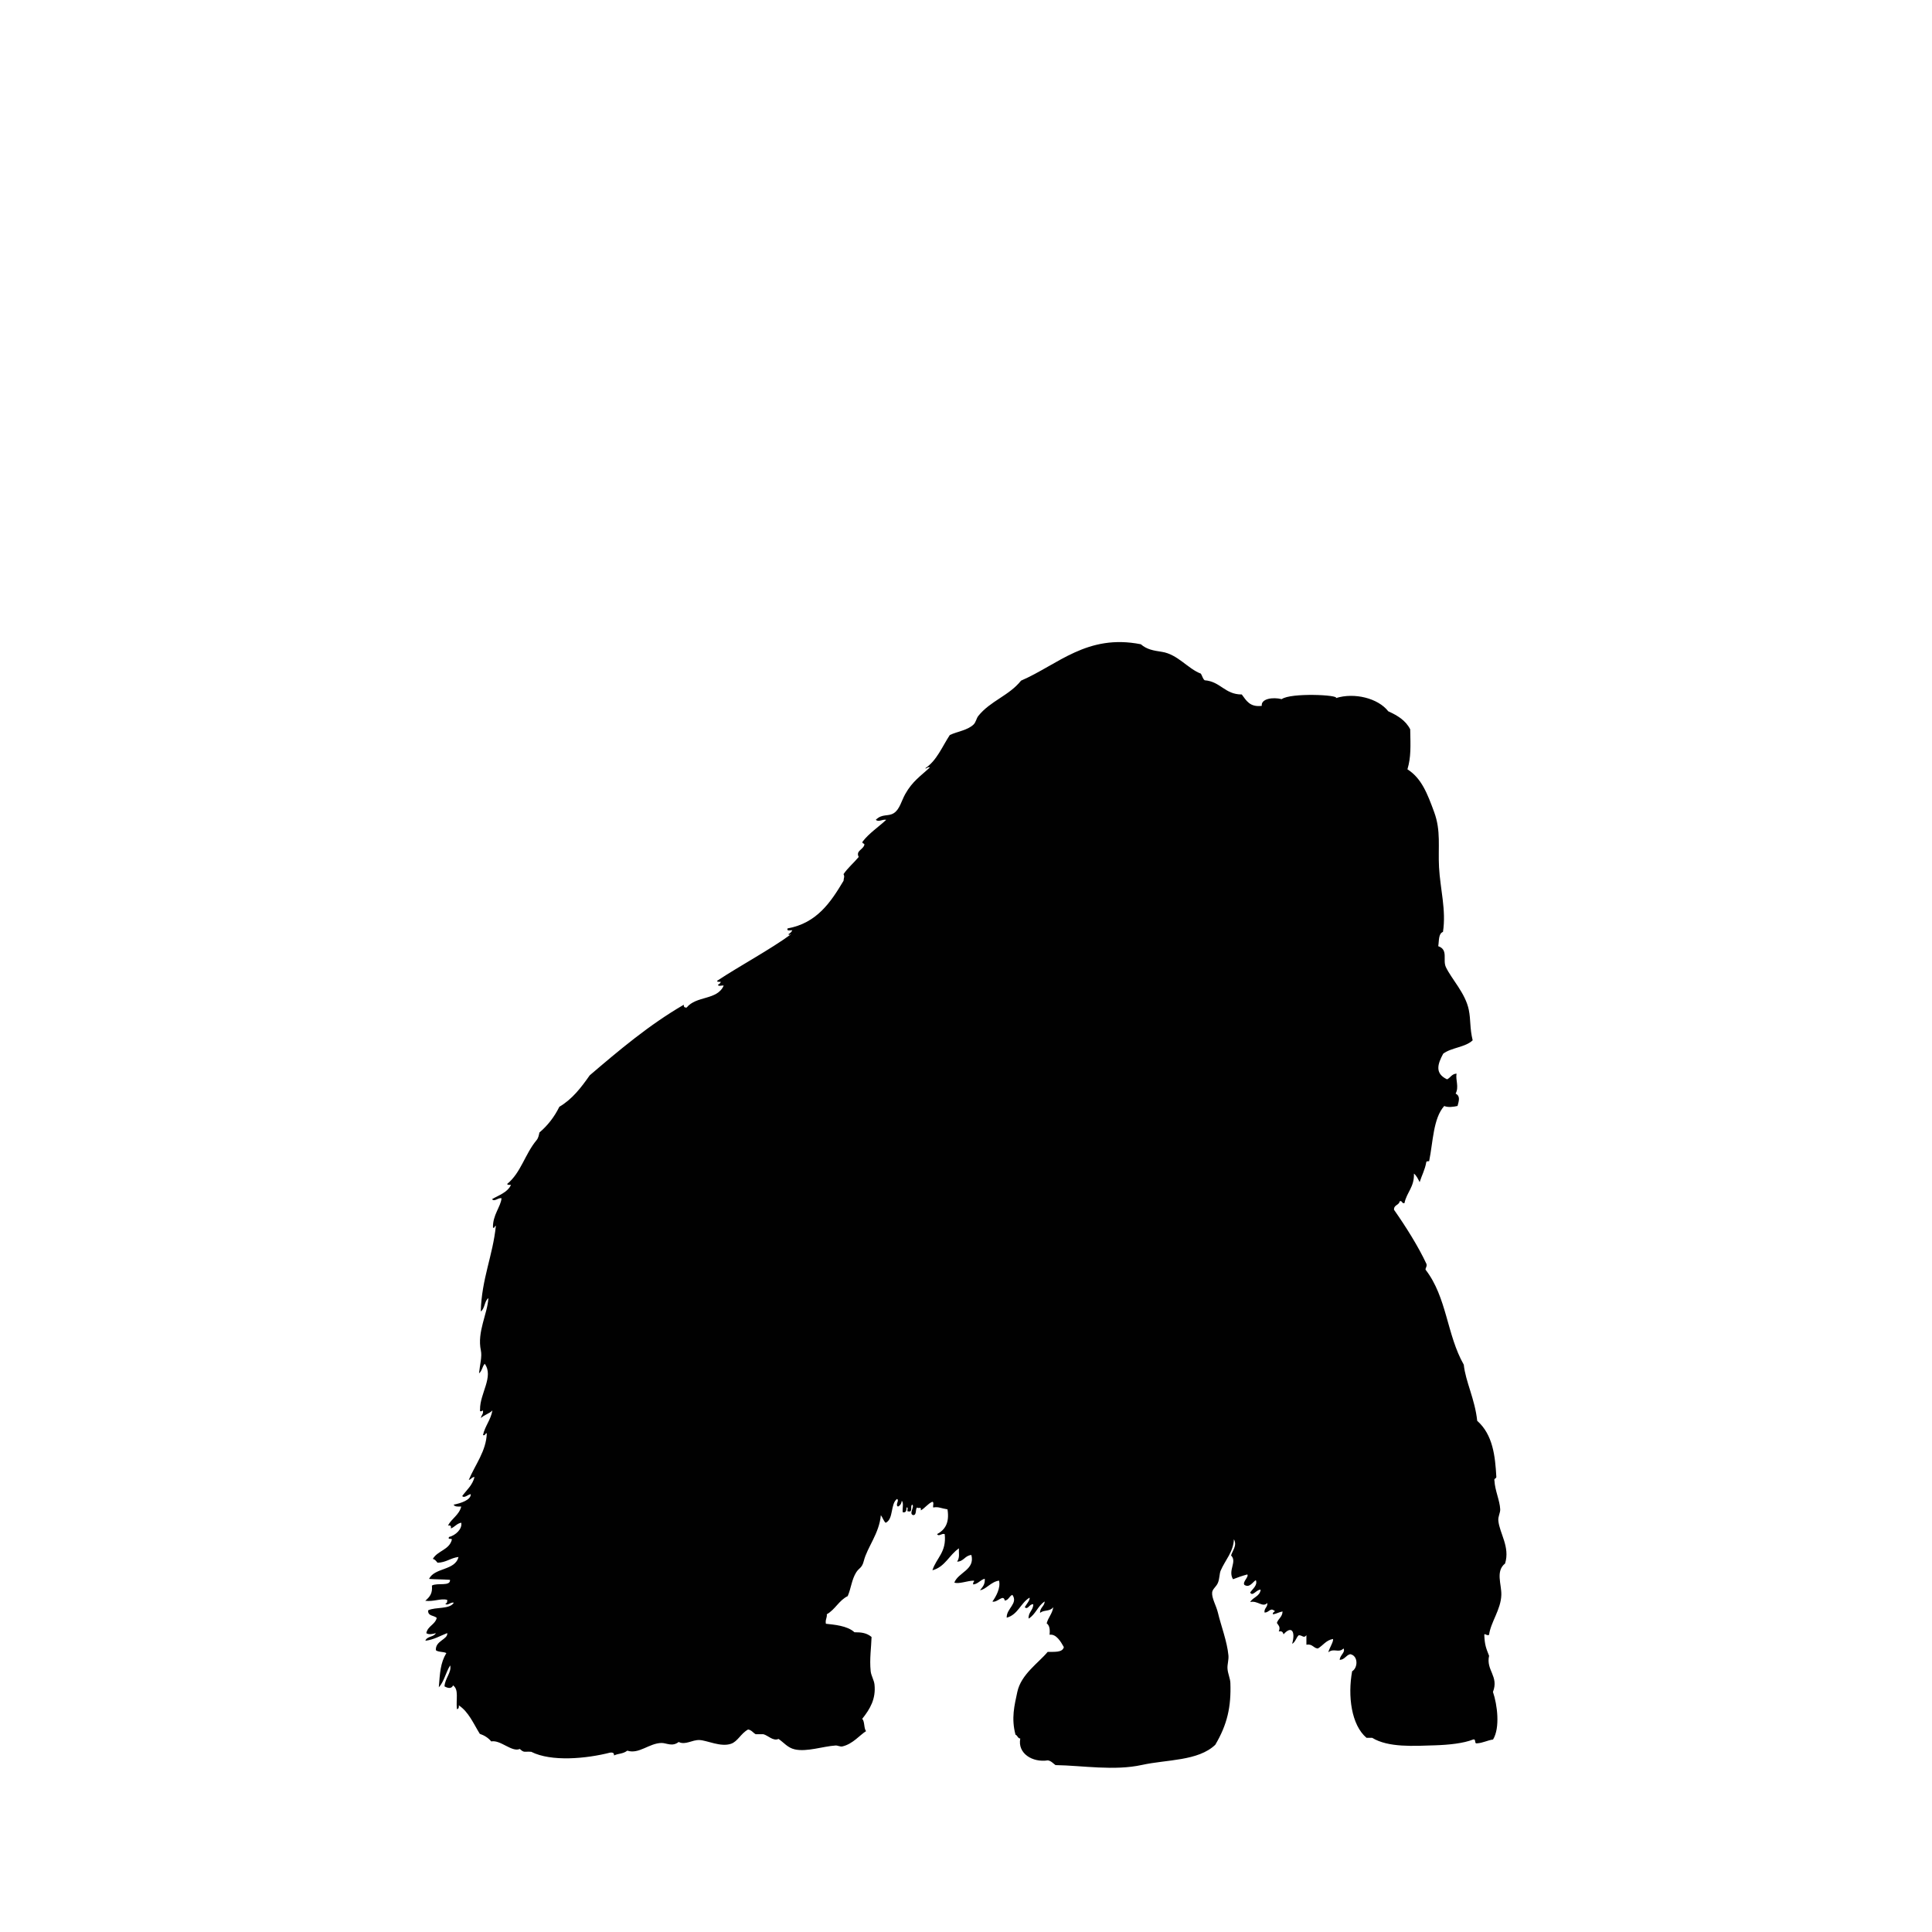 <?xml version="1.0" encoding="utf-8"?>
<!-- Generator: Adobe Illustrator 15.0.0, SVG Export Plug-In . SVG Version: 6.00 Build 0)  -->
<svg version="1.2" baseProfile="tiny" id="Layer_1" xmlns="http://www.w3.org/2000/svg" xmlns:xlink="http://www.w3.org/1999/xlink"
	 x="0px" y="0px" width="200px" height="200px" viewBox="0 0 200 200" overflow="inherit" xml:space="preserve">
<g>
	<path id="path3" fill="#010101" d="M81.904,96.704c-0.116,0.014-0.224,0.175-0.282-0.001c0.174-0.089,0.305-0.22,0.395-0.396
		c-0.188-0.042-0.594,0.137-0.494-0.195c3.031-0.551,4.466-2.695,5.801-4.936c0.02-0.359,0.135-0.377-0.002-0.689
		c0.454-0.661,1.066-1.164,1.572-1.775c-0.34-0.655,0.492-0.758,0.589-1.281c-0.009-0.155-0.251-0.076-0.198-0.294
		c0.684-0.892,1.641-1.512,2.458-2.271c-0.431-0.075-0.768,0.268-1.083,0.002c0.684-0.671,1.264-0.308,1.869-0.693
		c0.609-0.386,0.797-1.295,1.18-1.972c0.752-1.339,1.592-1.862,2.555-2.763c-0.279-0.08-0.256,0.14-0.493,0.1
		c1.205-0.799,1.758-2.246,2.554-3.452c0.801-0.375,1.838-0.487,2.46-1.088c0.243-0.236,0.288-0.635,0.49-0.887
		c1.245-1.556,3.169-2.086,4.424-3.653c3.812-1.647,6.834-4.869,12.4-3.767c0.629,0.549,1.32,0.654,2.169,0.783
		c1.647,0.252,2.696,1.752,4.042,2.257c0.146,0.215,0.193,0.53,0.396,0.688c1.645,0.125,2.073,1.47,3.842,1.47
		c0.465,0.619,0.832,1.336,2.07,1.178c-0.092-0.74,1.15-0.929,2.067-0.694c0.914-0.682,5.987-0.446,5.612-0.109
		c1.896-0.6,4.365,0.007,5.418,1.368c0.951,0.427,1.809,0.949,2.27,1.867c0.034,1.764,0.094,2.859-0.287,4.138
		c1.456,0.922,2.062,2.506,2.766,4.426c0.719,1.955,0.393,3.609,0.504,5.71c0.121,2.252,0.758,4.438,0.408,6.696
		c-0.482,0.176-0.394,0.919-0.49,1.478c1.072,0.368,0.44,1.421,0.791,2.165c0.59,1.245,2.024,2.698,2.373,4.428
		c0.213,1.062,0.09,1.868,0.4,3.149c-0.751,0.728-2.21,0.748-3.051,1.386c-0.583,1.082-0.887,2.042,0.4,2.655
		c0.358-0.164,0.482-0.566,0.982-0.592c-0.117,0.67,0.277,1.371-0.094,2.068c0.505,0.264,0.341,0.74,0.199,1.279
		c-0.398,0.094-0.997,0.177-1.379,0.004c-1.147,1.281-1.152,3.699-1.563,5.714c-0.117,0.017-0.28-0.017-0.296,0.099
		c-0.133,0.786-0.467,1.37-0.686,2.07c-0.168-0.324-0.317-0.668-0.592-0.885c0.051,1.393-0.752,1.938-0.979,3.055
		c-0.303,0.074-0.19-0.27-0.493-0.195c-0.062,0.429-0.623,0.361-0.588,0.887c1.224,1.748,2.512,3.792,3.358,5.607
		c0.072,0.301-0.099,0.358-0.097,0.59c2.226,2.877,2.191,6.735,3.959,9.84c0.181,1.746,1.156,3.568,1.39,5.809
		c1.627,1.438,1.862,3.661,1.981,5.807c-0.001,0.195-0.271,0.127-0.196,0.395c0.055,1.023,0.553,2.043,0.596,2.953
		c0.019,0.371-0.235,0.736-0.193,1.183c0.124,1.308,1.23,2.72,0.698,4.431c-1.007,0.799-0.358,2.155-0.388,3.25
		c-0.043,1.521-1.103,2.825-1.271,4.14c-0.245,0.129-0.48-0.22-0.493,0.002c0.041,1.059,0.194,1.399,0.496,2.165
		c-0.338,1.507,1.036,2.103,0.401,3.74c0.455,1.328,0.752,3.709,0.01,4.924c-0.602,0.088-1.025,0.354-1.673,0.398
		c-0.312,0.047-0.038-0.49-0.396-0.395c-0.988,0.393-2.505,0.553-3.939,0.598c-2.203,0.071-4.829,0.247-6.5-0.773
		c-0.196,0-0.393,0-0.59,0c-1.578-1.336-1.957-4.336-1.491-6.891c0.62-0.365,0.635-1.623-0.201-1.771
		c-0.444,0.114-0.558,0.559-1.082,0.594c0-0.493,0.621-0.778,0.392-1.185c-0.51,0.516-0.986-0.08-1.574,0.398
		c0.109-0.451,0.549-1.088,0.49-1.381c-0.73,0.125-1.033,0.676-1.574,0.988c-0.481-0.043-0.545-0.508-1.183-0.393
		c0-0.328-0.001-0.656-0.002-0.984c-0.288,0.356-0.371,0.011-0.788,0.002c-0.281,0.244-0.339,0.712-0.688,0.888
		c0.369-1.286-0.063-1.919-0.889-0.981c-0.061-0.203-0.154-0.373-0.494-0.295c0.185-0.479,0-0.58-0.197-0.887
		c0.14-0.449,0.572-0.609,0.588-1.184c-0.366,0.062-0.618,0.236-0.984,0.298c-0.131-0.246,0.389-0.31,0.098-0.396
		c-0.396-0.32-0.549,0.254-0.984,0.2c-0.042-0.467,0.334-0.518,0.293-0.985c-0.479,0.519-1.006-0.282-1.771-0.095
		c0.281-0.506,1-0.573,1.08-1.282c-0.436-0.021-0.834,0.756-1.084,0.297c0.246-0.375,0.797-0.754,0.588-1.28
		c-0.332,0.19-0.639,0.829-1.181,0.495c-0.247-0.295,0.493-0.85,0.294-1.086c-0.519,0.141-1.007,0.31-1.477,0.496
		c-0.562-0.924,0.456-1.808-0.202-2.461c0.126-0.467,0.662-1.041,0.292-1.676c-0.05,1.315-0.906,2.161-1.372,3.252
		c-0.131,0.307-0.103,0.853-0.292,1.281c-0.175,0.396-0.561,0.618-0.589,0.987c-0.045,0.587,0.427,1.36,0.595,2.065
		c0.326,1.368,0.953,2.979,1.092,4.43c0.045,0.462-0.127,0.945-0.096,1.378c0.038,0.538,0.28,1.004,0.298,1.478
		c0.089,2.463-0.317,4.301-1.563,6.404c-1.78,1.697-5.008,1.518-7.577,2.083c-2.892,0.639-6.185,0.062-8.961,0.019
		c-0.253-0.175-0.433-0.423-0.789-0.49c-1.597,0.248-3.159-0.717-2.86-2.26c-0.277-0.019-0.271-0.322-0.494-0.394
		c-0.455-1.716-0.111-3.032,0.189-4.433c0.39-1.818,2.186-2.992,3.143-4.143c0.711-0.014,1.536,0.088,1.672-0.496
		c-0.317-0.568-0.797-1.387-1.479-1.277c0.061-0.555-0.007-0.98-0.298-1.181c0.163-0.624,0.583-0.991,0.686-1.676
		c-0.38,0.495-0.924,0.237-1.377,0.594c-0.004-0.562,0.451-0.665,0.49-1.183c-0.711,0.439-0.944,1.354-1.671,1.775
		c-0.035-0.69,0.474-0.838,0.488-1.478c-0.41-0.078-0.549,0.624-0.885,0.296c0.151-0.277,0.594-0.779,0.49-0.984
		c-0.921,0.555-1.191,1.76-2.359,2.071c-0.045-0.946,1.217-1.471,0.588-2.364c-0.336,0.127-0.373,0.547-0.789,0.594
		c-0.139-0.723-0.771,0.248-1.279,0.1c0.374-0.513,0.874-1.421,0.686-2.166c-0.817,0.102-1.404,0.957-1.967,0.988
		c0.243-0.316,0.539-0.577,0.49-1.184c-0.471,0.123-0.663,0.52-1.182,0.594c-0.135-0.225,0.254-0.373,0-0.396
		c-0.644,0.015-1.47,0.369-1.968,0.201c0.406-1.067,2.159-1.319,1.765-2.858c-0.67,0.051-0.776,0.668-1.476,0.691
		c0.312-0.49,0.141-0.868,0.194-1.379c-1.011,0.666-1.427,1.92-2.752,2.271c0.399-1.273,1.483-1.863,1.272-3.744
		c-0.32-0.113-0.605,0.302-0.789,0.002c0.787-0.43,1.308-1.123,1.078-2.564c-0.731-0.119-0.916-0.293-1.478-0.193
		c-0.056-0.172,0.118-0.578-0.101-0.59c-0.473,0.217-0.74,0.639-1.18,0.889c0.024-0.461-0.117-0.137-0.396-0.295
		c-0.199,0.193-0.006,0.777-0.391,0.787c-0.496-0.117,0.174-0.897-0.102-1.082c-0.254,0.107,0.096,0.816-0.393,0.691
		c-0.267,0.07,0.069-0.467-0.197-0.395c-0.006,0.287-0.036,0.554-0.393,0.492c-0.065-0.365,0.125-0.981-0.103-1.183
		c-0.036,0.293-0.17,0.487-0.394,0.592c-0.314-0.198,0.185-0.644-0.1-0.786c-0.701,0.514-0.334,2.092-1.177,2.465
		c-0.222-0.205-0.306-0.55-0.495-0.787c-0.163,1.889-1.403,3.31-1.762,4.729c-0.195,0.771-0.488,0.709-0.787,1.185
		c-0.473,0.756-0.529,1.651-0.881,2.463c-0.908,0.438-1.297,1.395-2.162,1.875c0.033,0.394-0.176,0.547-0.098,0.985
		c0.812,0.095,2.217,0.19,2.957,0.88c0.736-0.002,1.269,0.07,1.772,0.489c-0.026,1.04-0.224,2.277-0.091,3.545
		c0.045,0.452,0.348,0.921,0.396,1.38c0.156,1.483-0.456,2.527-1.272,3.547c0.274,0.282,0.154,0.963,0.396,1.278
		c-0.646,0.399-1.371,1.336-2.459,1.582c-0.207,0.045-0.492-0.11-0.689-0.098c-1.303,0.084-2.981,0.685-4.233,0.401
		c-0.724-0.164-1.104-0.684-1.676-1.08c-0.556,0.258-1.08-0.362-1.577-0.49c-0.264,0.003-0.523,0.003-0.788,0.003
		c-0.276-0.147-0.42-0.433-0.789-0.49c-0.762,0.421-1.067,1.239-1.769,1.479c-1.072,0.367-2.48-0.355-3.252-0.387
		c-0.793-0.033-1.45,0.549-2.166,0.201c-0.664,0.521-1.25,0.098-1.772,0.102c-1.28,0.014-2.342,1.193-3.543,0.795
		c-0.47,0.357-0.908,0.275-1.379,0.496c0.03-0.26-0.138-0.324-0.394-0.295c-2.478,0.635-6.102,0.969-8.174-0.082
		c-0.753-0.056-0.703,0.135-1.183-0.293c-0.819,0.364-1.987-0.966-2.956-0.783c-0.299-0.358-0.695-0.618-1.184-0.784
		c-0.656-1.052-1.147-2.269-2.174-2.949c0.029,0.224-0.021,0.37-0.195,0.394c-0.115-1.054,0.225-2.01-0.398-2.461
		c-0.166,0.4-0.588,0.275-0.887,0.102c0.037-0.817,0.76-1.471,0.587-2.168c-0.449,0.699-0.622,1.673-1.177,2.268
		c0.119-1.468,0.154-2.51,0.781-3.547c-0.304-0.158-0.836-0.084-1.084-0.293c-0.074-0.992,1.256-1.105,1.178-1.775
		c-0.737,0.282-1.358,0.678-2.264,0.793c0.146-0.478,0.881-0.369,1.082-0.789c-0.244,0.084-0.764,0.192-0.984,0
		c0.141-0.744,0.904-0.864,1.078-1.576c-0.279-0.278-0.95-0.163-0.887-0.786c0.775-0.374,2.229-0.073,2.657-0.793
		c-0.358-0.087-0.657,0.385-0.887,0.1c0.174-0.024,0.224-0.17,0.196-0.395c-0.674-0.167-1.361,0.208-2.266,0.104
		c0.488-0.435,0.76-0.767,0.686-1.577c0.549-0.324,1.945,0.123,1.871-0.595c-0.861-0.06-1.487-0.039-2.168-0.094
		c0.58-1.193,2.703-0.845,3.049-2.271c-0.822,0.098-1.27,0.571-2.166,0.596c-0.141-0.155-0.247-0.342-0.491-0.394
		c0.47-0.844,1.696-0.93,1.965-1.975c0.038-0.235-0.448,0.057-0.295-0.294c0.688-0.167,1.397-0.833,1.274-1.479
		c-0.477,0.08-0.666,0.447-1.08,0.593c0.058-0.256-0.039-0.354-0.297-0.295c0.377-0.742,1.15-1.082,1.375-1.973
		c-0.336,0.007-0.687,0.033-0.787-0.195c0.748-0.142,1.804-0.494,1.771-1.087c-0.28,0.021-0.653,0.458-0.885,0.198
		c0.45-0.629,1.062-1.104,1.274-1.973c-0.295,0.004-0.336,0.259-0.592,0.298c0.643-1.554,1.817-2.997,1.863-4.83
		c-0.197,0.002-0.126,0.269-0.395,0.198c0.213-0.965,0.801-1.561,0.979-2.562c-0.311,0.347-0.865,0.449-1.18,0.79
		c0.005-0.322,0.277-0.377,0.193-0.788c-0.092,0.06-0.361,0.228-0.295-0.1c-0.027-1.64,1.447-3.408,0.483-4.728
		c-0.255,0.27-0.278,0.772-0.589,0.985c0.092-0.915,0.328-1.722,0.191-2.364c-0.412-1.914,0.688-3.787,0.776-5.417
		c-0.42,0.304-0.354,1.087-0.785,1.38c0.083-3.373,1.259-5.815,1.56-8.865c-0.156,0.009-0.076,0.25-0.297,0.197
		c-0.053-1.298,0.821-2.195,0.883-3.055c-0.377-0.072-0.707,0.405-0.986,0.1c0.725-0.424,1.605-0.694,1.967-1.479
		c-0.148-0.017-0.363,0.036-0.395-0.099c1.429-1.162,1.83-3.082,3.045-4.535c0.189-0.229,0.232-0.508,0.293-0.788
		c0.852-0.724,1.544-1.605,2.062-2.664c1.347-0.789,2.265-2.004,3.146-3.257c3.063-2.616,6.142-5.217,9.734-7.307
		c-0.016,0.215,0.082,0.313,0.297,0.295c1-1.25,3.16-0.735,3.836-2.272c-0.174-0.056-0.578,0.121-0.59-0.097
		c0.141-0.057,0.238-0.153,0.293-0.297c-0.147-0.017-0.363,0.037-0.396-0.099C76.7,99.908,79.725,98.302,81.904,96.704
		L81.904,96.704z"/>
</g>
</svg>
